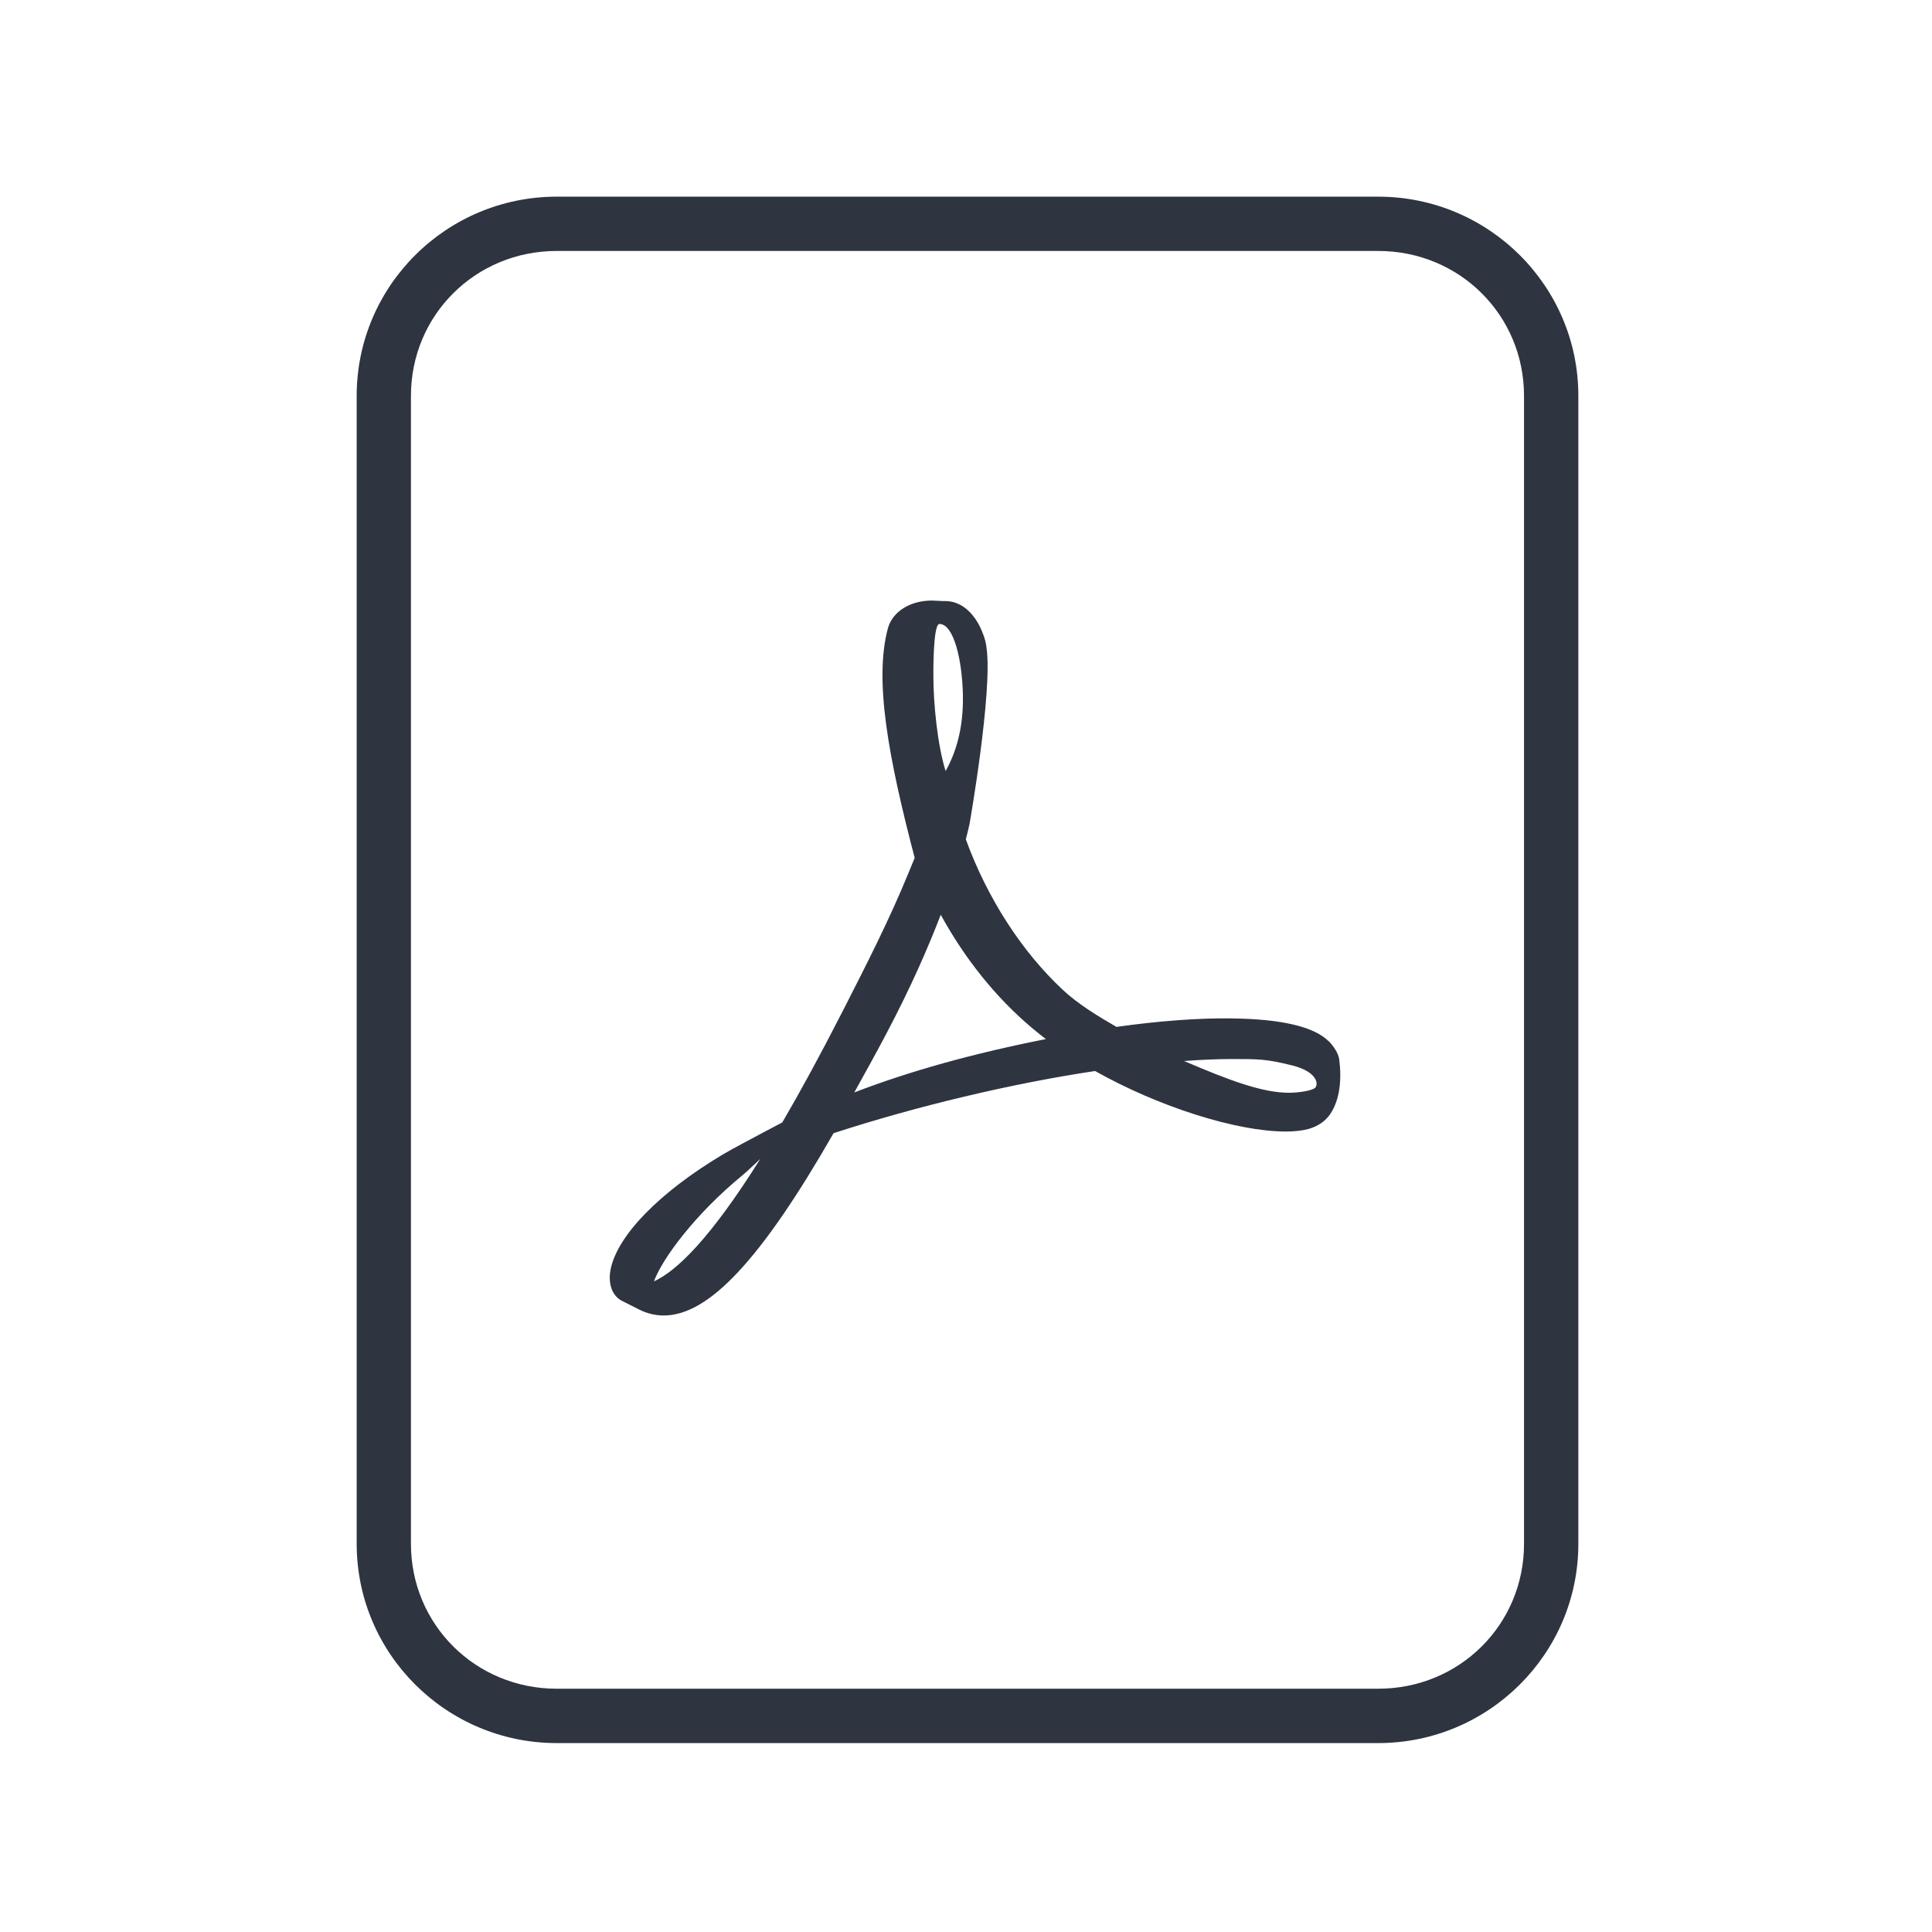 <?xml version='1.0' encoding='UTF-8'?>
<svg xmlns:inkscape="http://www.inkscape.org/namespaces/inkscape" xmlns:sodipodi="http://sodipodi.sourceforge.net/DTD/sodipodi-0.dtd" xmlns:xlink="http://www.w3.org/1999/xlink" xmlns="http://www.w3.org/2000/svg" xmlns:svg="http://www.w3.org/2000/svg" xmlns:rdf="http://www.w3.org/1999/02/22-rdf-syntax-ns#" xmlns:cc="http://creativecommons.org/ns#" xmlns:dc="http://purl.org/dc/elements/1.1/" width="64" height="64" version="1.1" id="svg73" sodipodi:docname="application-vnd.sun.xml.draw.template.svg" inkscape:version="1.4 (e7c3feb100, 2024-10-09)">
  <sodipodi:namedview pagecolor="#f5f7fa" bordercolor="#666666" borderopacity="1" objecttolerance="10" gridtolerance="10" guidetolerance="10" inkscape:pageopacity="0" inkscape:pageshadow="2" inkscape:window-width="1183" inkscape:window-height="669" id="namedview75" showgrid="false" inkscape:zoom="4.4470387" inkscape:cx="19.451146" inkscape:cy="8.3201435" inkscape:window-x="107" inkscape:window-y="141" inkscape:window-maximized="0" inkscape:current-layer="g877" inkscape:document-rotation="0" inkscape:pagecheckerboard="0" inkscape:showpageshadow="2" inkscape:deskcolor="#d1d1d1"/>
  <defs id="defs29">
    <style id="current-color-scheme" type="text/css">.ColorScheme-Text {color:#2e3440} .ColorScheme-Highlight {color:#3b4252}</style></defs>
  <g id="g877" transform="matrix(1.1,0,0,1.1,-3.185,-3.207)" style="">
    <path style="opacity:1;baseline-shift:baseline;display:inline;overflow:visible;vector-effect:none;fill:#2e3440;enable-background:accumulate;stop-color:#2e3440;stop-opacity:1" d="m 19.662,8.838 c -3.322,0 -6.025,2.686 -6.025,5.998 v 34.572 c 0,3.312 2.703,6 6.025,6 h 24.738 c 3.322,0 6.027,-2.688 6.027,-6 V 14.836 c 0,-3.312 -2.705,-5.998 -6.027,-5.998 z m 0,1.635 h 24.738 c 2.449,0 4.391,1.934 4.391,4.363 v 34.572 c 0,2.43 -1.942,4.363 -4.391,4.363 H 19.662 c -2.449,0 -4.391,-1.934 -4.391,-4.363 V 14.836 c 0,-2.43 1.942,-4.363 4.391,-4.363 z" class="ColorScheme-Text" id="rect246"/>
  <path d="m 42.902,34.267 c -0.44,-0.434 -1.415,-0.663 -2.899,-0.682 -1.005,-0.016 -2.214,0.076 -3.486,0.255 -0.569,-0.329 -1.156,-0.686 -1.617,-1.117 -1.24,-1.157 -2.274,-2.764 -2.919,-4.53 0.042,-0.165 0.078,-0.31 0.111,-0.458 0,0 0.698,-3.966 0.514,-5.306 -0.026,-0.184 -0.041,-0.238 -0.091,-0.381 l -0.061,-0.155 c -0.189,-0.438 -0.562,-0.902 -1.146,-0.876 l -0.342,-0.016 h -0.009 c -0.651,0 -1.182,0.333 -1.321,0.83 -0.423,1.561 0.013,3.896 0.805,6.92 l -0.203,0.492 c -0.566,1.382 -1.277,2.774 -1.903,4.001 l -0.082,0.16 c -0.659,1.29 -1.257,2.386 -1.799,3.313 L 25.894,37.013 c -0.041,0.022 -1.001,0.529 -1.226,0.666 -1.909,1.14 -3.175,2.434 -3.384,3.461 -0.067,0.327 -0.017,0.747 0.322,0.941 l 0.542,0.273 c 0.235,0.118 0.482,0.177 0.736,0.177 1.36,0 2.939,-1.694 5.114,-5.49 2.511,-0.817 5.37,-1.497 7.876,-1.872 1.909,1.076 4.258,1.822 5.74,1.822 0.263,0 0.49,-0.025 0.675,-0.074 0.284,-0.075 0.523,-0.237 0.67,-0.457 0.287,-0.433 0.345,-1.029 0.267,-1.639 -0.023,-0.181 -0.168,-0.405 -0.324,-0.558 z m -20.313,7.236 c 0.248,-0.678 1.23,-2.019 2.681,-3.208 0.092,-0.074 0.317,-0.285 0.522,-0.48 -1.517,2.421 -2.534,3.386 -3.203,3.688 z m 8.597,-19.797 c 0.437,0 0.686,1.102 0.707,2.135 0.02,1.033 -0.221,1.758 -0.521,2.295 -0.248,-0.795 -0.368,-2.046 -0.368,-2.865 0,0 -0.018,-1.565 0.182,-1.565 z m -2.564,14.108 c 0.304,-0.545 0.621,-1.12 0.945,-1.73 0.789,-1.492 1.287,-2.66 1.659,-3.62 0.738,1.343 1.657,2.485 2.738,3.4 0.135,0.114 0.278,0.229 0.428,0.343 -2.198,0.435 -4.098,0.964 -5.77,1.607 z m 13.858,-0.123 c -0.134,0.083 -0.518,0.133 -0.764,0.133 -0.797,0 -1.781,-0.364 -3.162,-0.956 0.53,-0.04 1.017,-0.06 1.453,-0.06 0.798,0 1.035,0 1.816,0.196 0.781,0.199 0.79,0.603 0.657,0.687 z" style="clip-rule:evenodd;fill:#2e3440;fill-rule:nonzero;stroke-width:1;stroke-linejoin:round;stroke-miterlimit:2" id="path5" class="ColorScheme-Text"/>
  </g>
</svg>
